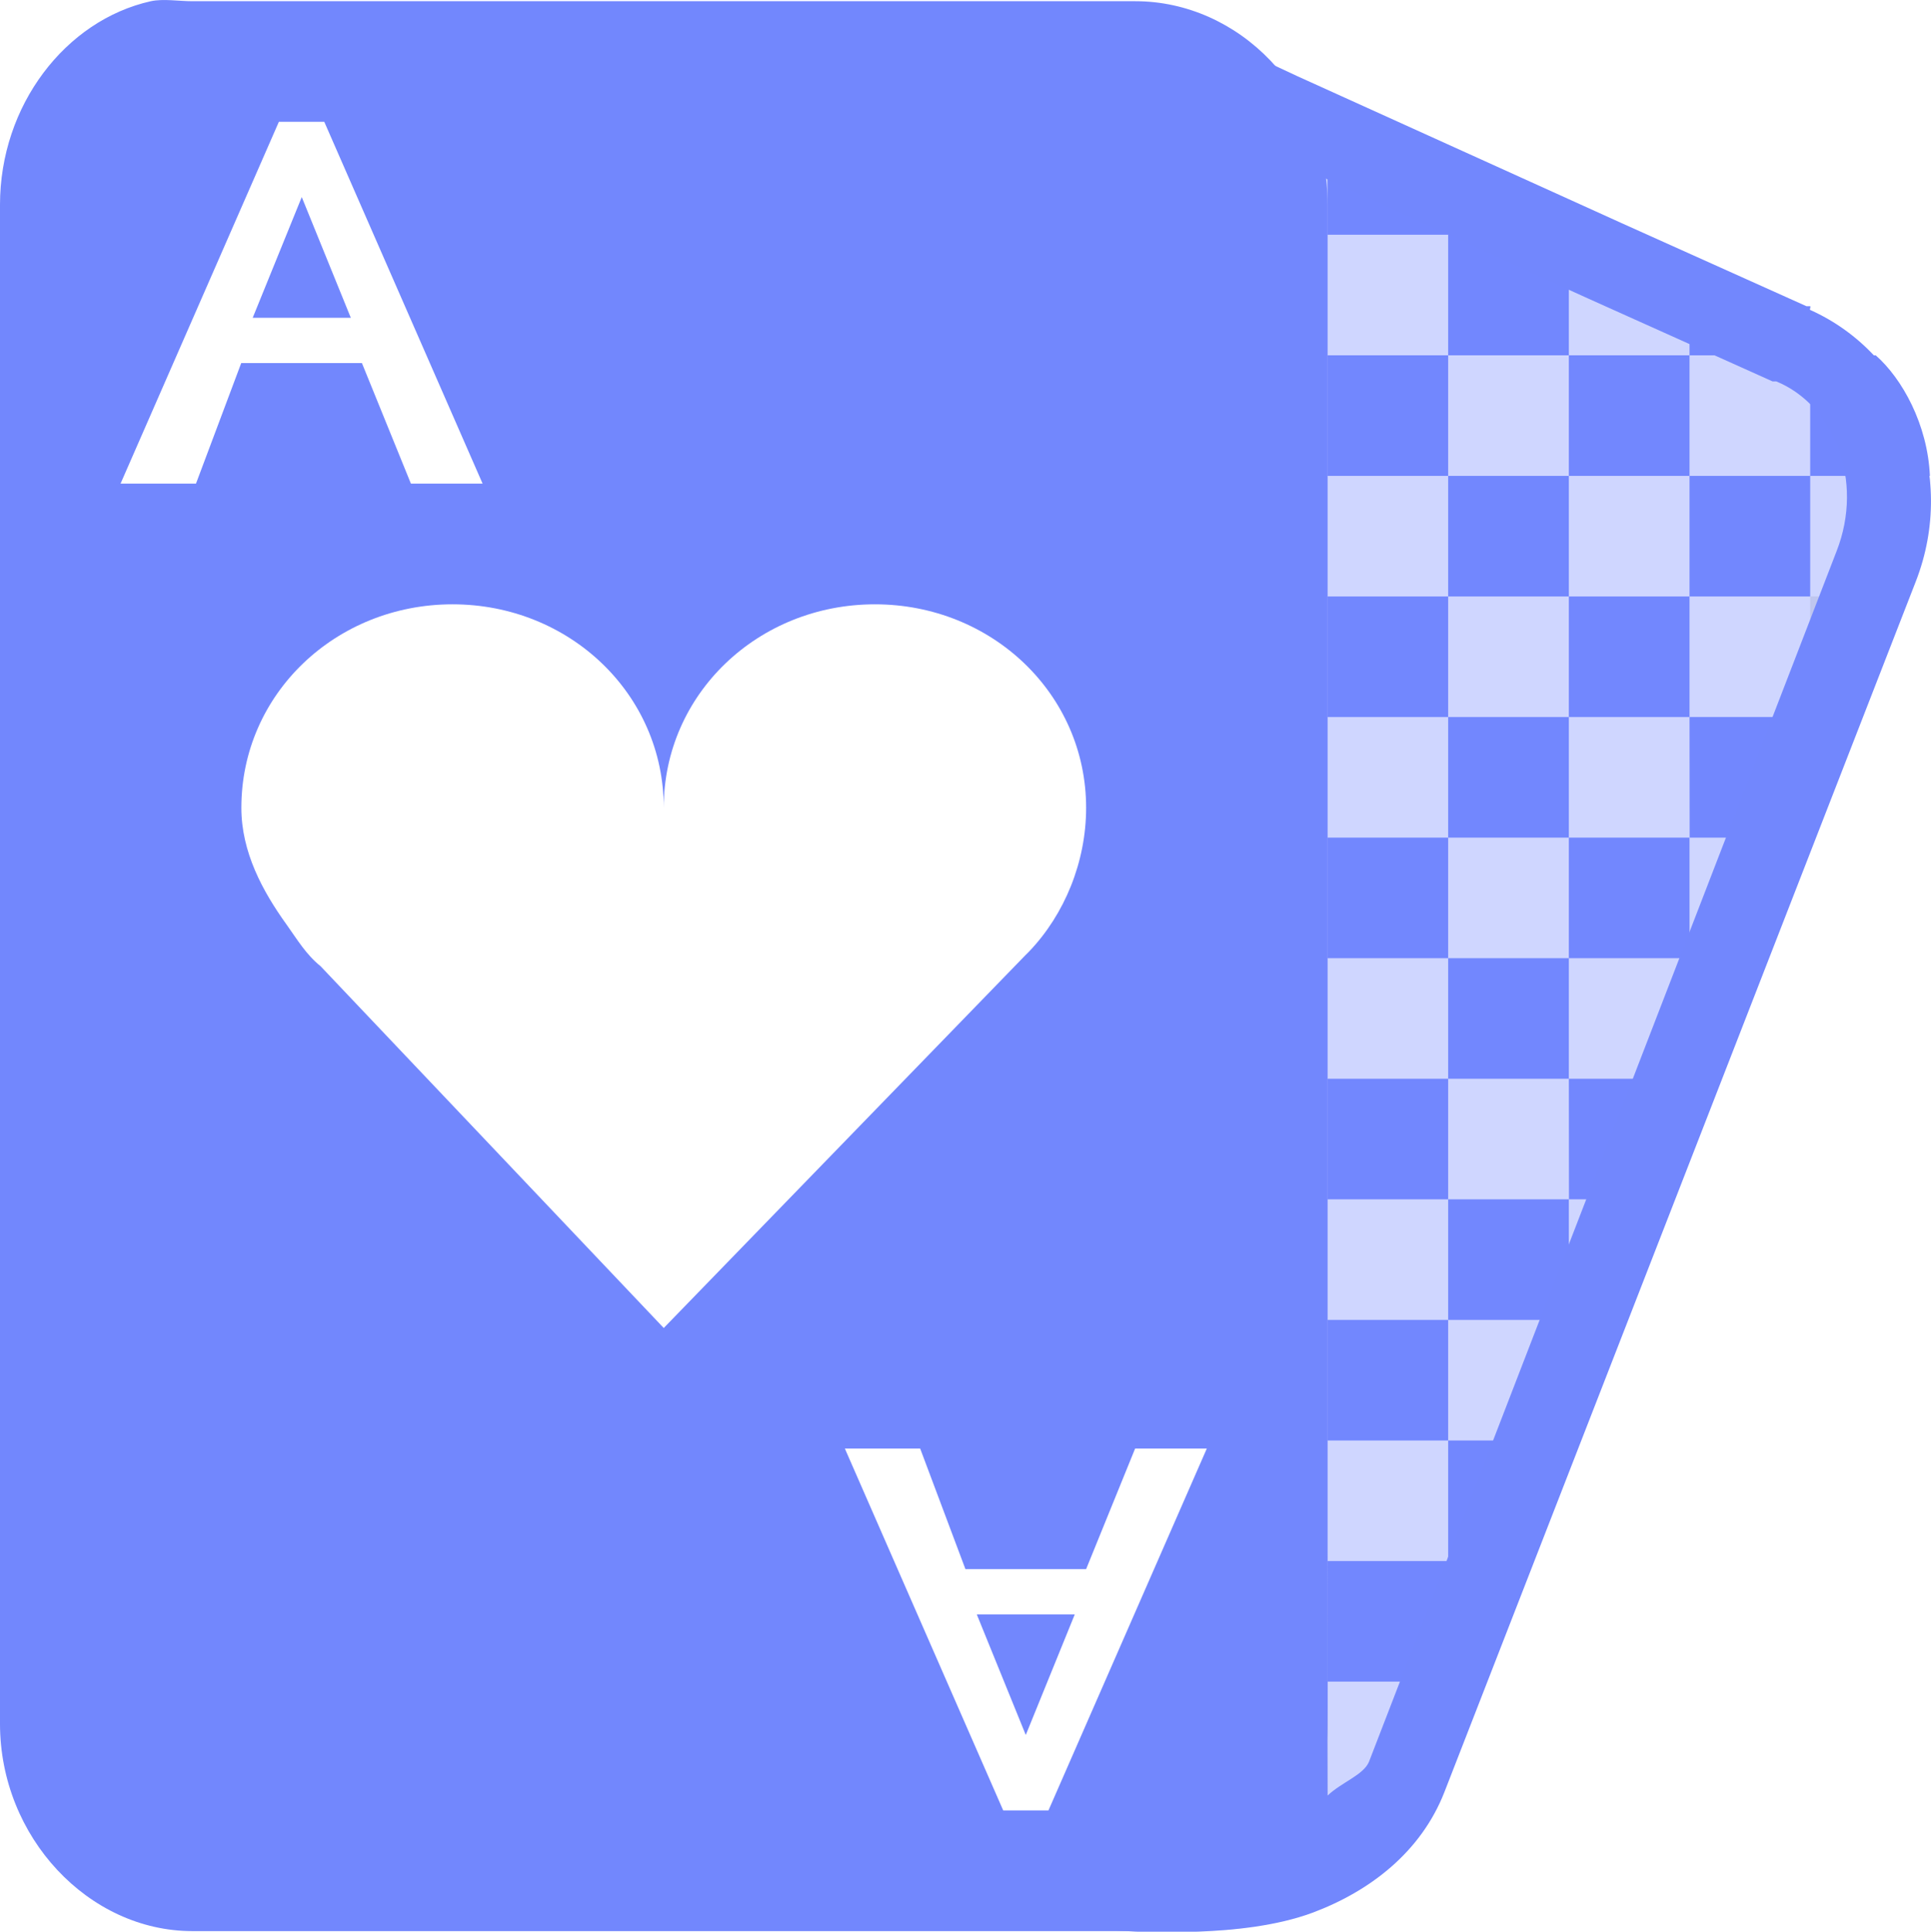 <svg xmlns="http://www.w3.org/2000/svg" width="16.001" height="16.005" version="1.1">
 <g transform="translate(-83 -215)">
  <g transform="matrix(1 0 0 .999 -140 40.122)">
   <path style="fill:#7287fd" d="m-6-36h1v1h-1z" transform="translate(241 217)"/>
   <path style="fill:#7287fd" d="m-7-35h1v1h-1z" transform="translate(241 217)"/>
   <path style="fill:#7287fd" d="m-5-35h1v1h-1z" transform="translate(241 217)"/>
   <path style="fill:#7287fd" d="m-6-34h1v1h-1z" transform="translate(241 217)"/>
   <path style="fill:#7287fd" d="m-7-33h1v1h-1z" transform="translate(241 217)"/>
   <path style="fill:#7287fd" d="m-5-33h1v0.152l-0.355 0.848h-0.644z" transform="translate(241 217)"/>
   <path style="fill:#7287fd" d="m-4-36h1v0.73l-0.105 0.27h-0.894z" transform="translate(241 217)"/>
   <path style="fill:#7287fd" d="m-6-32h1v1h-1z" transform="translate(241 217)"/>
   <path style="fill:#7287fd" d="m-7-31h1v1h-1z" transform="translate(241 217)"/>
   <path style="fill:#7287fd" d="m-6-30h0.816l-0.41 1h-0.406z" transform="translate(241 217)"/>
   <path style="fill:#7287fd" d="m-7-29h1v0.961l-0.012 0.039h-0.988z" transform="translate(241 217)"/>
   <path style="fill:#bdbdbd;fill-opacity:.365" d="m-5-31h0.234l-0.234 0.559z" transform="translate(241 217)"/>
   <path style="fill:#bdbdbd;fill-opacity:.365" d="m-4-34h0.473l-0.414 1h-0.059z" transform="translate(241 217)"/>
   <path style="fill:#bdbdbd;fill-opacity:.365" d="m-3-37h0.721l-0.42 1h-0.301z" transform="translate(241 217)"/>
   <path style="fill:#7287fd" d="m-3-39h0.543c0.219 0.193 0.43 0.573 0.449 1h-0.992z" transform="translate(241 217)"/>
   <path style="fill:#7287fd" d="m-4-39.738 1 0.418v0.32h-1z" transform="translate(241 217)"/>
   <path style="fill:#7287fd" d="m-7-41 1 0.422v0.578h-1z" transform="translate(241 217)"/>
   <path style="fill:#bdbdbd;fill-opacity:.365" d="m-7-27h0.574c-0.146 0.372-0.451 0.65-0.582 0.723z" transform="translate(241 217)"/>
   <path style="fill:#7287fd" d="m-6-40h1v1h-1z" transform="translate(241 217)"/>
   <path style="fill:#7287fd" d="m-7-39h1v1h-1z" transform="translate(241 217)"/>
   <path style="fill:#7287fd" d="m-5-39h1v1h-1z" transform="translate(241 217)"/>
   <path style="fill:#7287fd" d="m-6-38h1v1h-1z" transform="translate(241 217)"/>
   <path style="fill:#7287fd" d="m-4-38h1v1h-1z" transform="translate(241 217)"/>
   <path style="fill:#7287fd" d="m-5-37h1v1h-1z" transform="translate(241 217)"/>
   <path style="fill:#7287fd" d="m-7-37h1v1h-1z" transform="translate(241 217)"/>
  </g>
  <path style="fill:#7287fd" d="m84.25 215.01c-0.708 0.158-1.25 0.864-1.25 1.686v12.586c0 0.94 0.735 1.718 1.594 1.718h7.813c0.859 0 1.594-0.778 1.594-1.718v-12.586c0-0.94-0.735-1.686-1.594-1.686h-7.813c-0.107 0-0.243-0.022-0.344 0zm1.062 0.999h0.375l1.312 2.998h-0.594l-0.406-0.999h-1l-0.375 0.999h-0.625l1.312-2.998zm0.188 0.625-0.406 0.999h0.813l-0.406-0.999zm1.25 3.373c0.967 0 1.75 0.742 1.75 1.686 0-0.944 0.783-1.686 1.75-1.686 0.967 0 1.75 0.742 1.75 1.686 0 0.449-0.179 0.882-0.469 1.187-0.015 0.016-0.016 0.016-0.031 0.031l-3 3.092-2.844-2.998c-0.121-0.098-0.191-0.218-0.281-0.344-0.2-0.278-0.375-0.602-0.375-0.968 0-0.944 0.783-1.686 1.75-1.686zm3.25 6.995h0.625l0.375 0.999h1l0.406-0.999h0.594l-1.312 2.998h-0.375l-1.312-2.998zm1.094 1.374 0.406 0.999 0.406-0.999h-0.813z"/>
  <path style="fill:#7287fd;fill-opacity:0.343" d="m96 217.01h0.375l-0.375-0.156-2.594-1.093 0.125 14.241-1.016 0.953c0.94 0.159 1.724-0.146 2.047-0.921l4.313-10.4c0.323-0.775-0.045-1.621-0.781-1.905l-1.719-0.718m-0.375 0v-0.156"/>
  <path style="fill:#bdbdbd;fill-opacity:.365" d="m94 230s0.004-0.121 0-1.007c0 0.666-0.05 0.767-0.156 1.007z"/>
  <path style="fill:#7287fd" d="m93.281 215.41v0.531l0.031 13.688-1.062 0.719-0.906 0.594 1.062 0.062s0.239 0.011 0.531 0 0.647-0.048 0.938-0.156c0.474-0.177 0.899-0.501 1.094-1l3.906-10.03c0.349-0.895-0.055-1.883-0.875-2.25-0.007-0.003 0.007-0.028 0-0.031h-0.031l-1.531-0.688-0.344-0.156-2.344-1.062-0.469-0.219zm0.688 1.062 1.844 0.844 0.344 0.156 1.531 0.688h0.031c0.478 0.197 0.729 0.82 0.5 1.406l-3.875 10.031c-0.046 0.11-0.228 0.17-0.343 0.28v-0.031l-0.031-13.375z"/>
 </g>
</svg>
